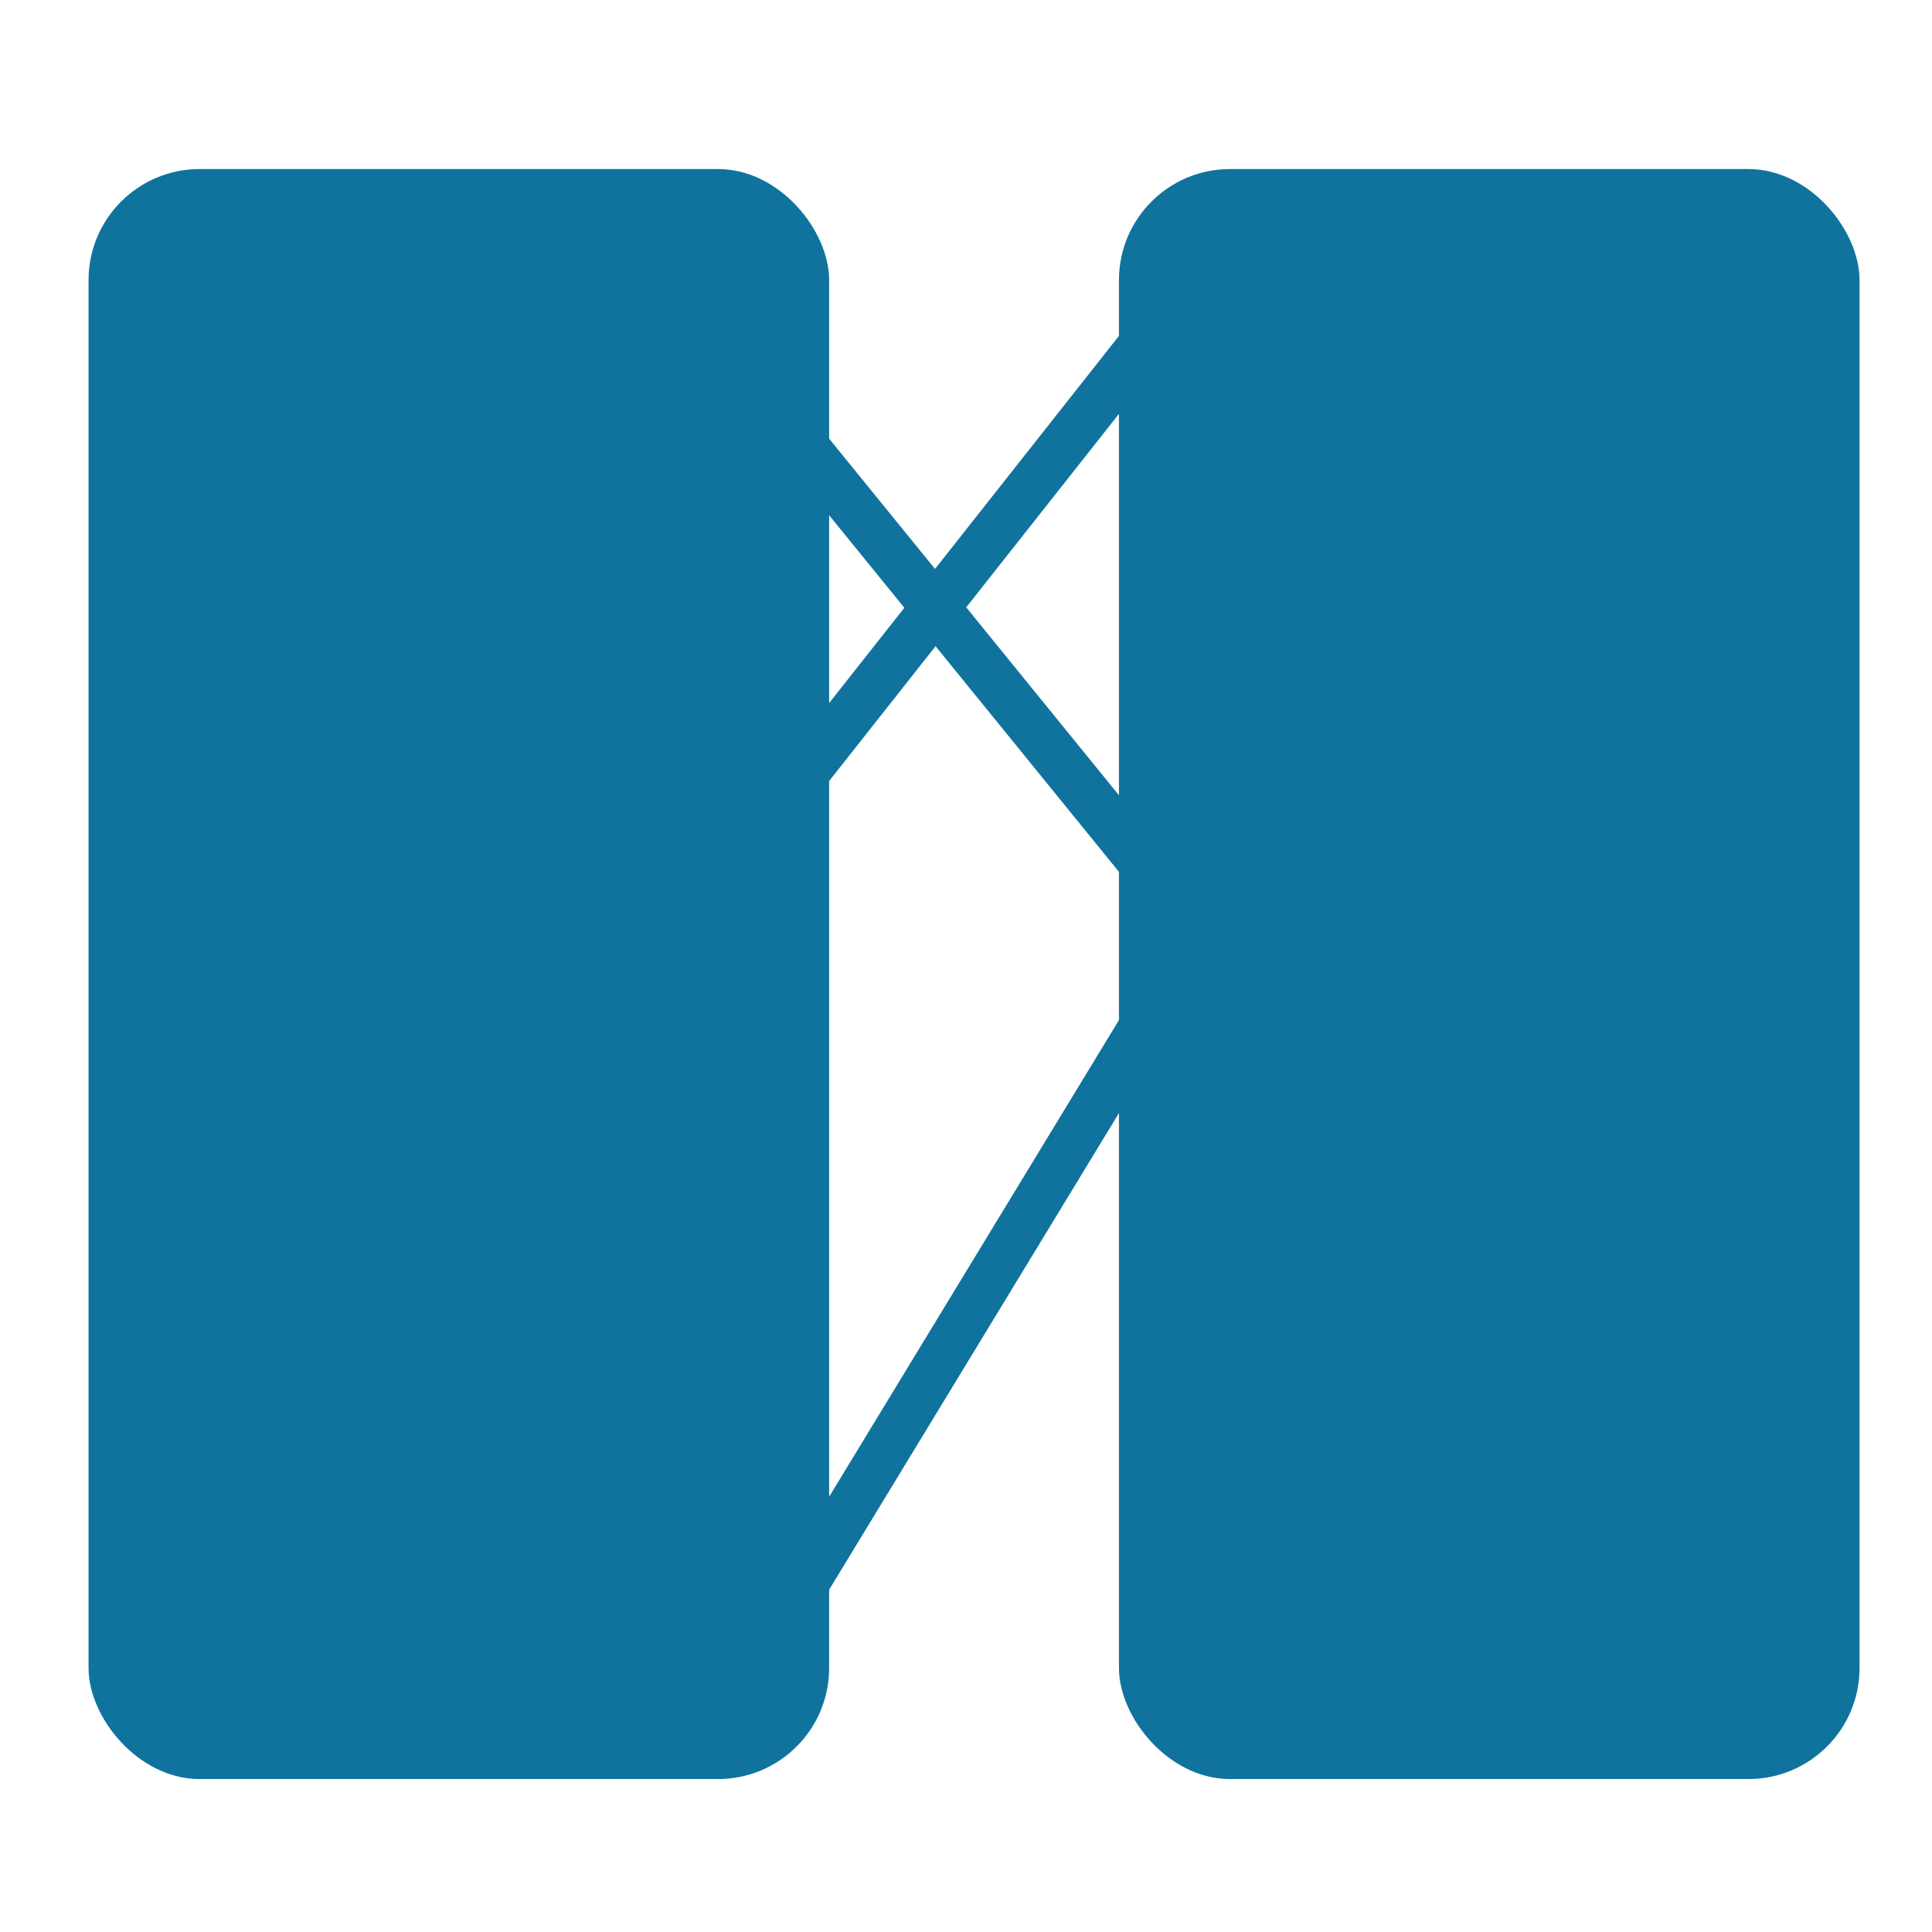 <?xml version="1.0" encoding="UTF-8"?>
<!DOCTYPE svg PUBLIC "-//W3C//DTD SVG 1.1//EN" "http://www.w3.org/Graphics/SVG/1.1/DTD/svg11.dtd">
<!-- File created by Marietta Hamberger, 2025. Licensed under CC BY 4.0 -->
<svg xmlns="http://www.w3.org/2000/svg" xmlns:xlink="http://www.w3.org/1999/xlink" version="1.1" width="120px" height="120px" viewBox="-0.5 -0.5 120 120"><defs/><g><g data-cell-id="0"><g data-cell-id="1"><g data-cell-id="WCz4bYhK3ZQ-aMQCAQw9-1"><g><rect x="0" y="0" width="120" height="120" fill="none" stroke="none" pointer-events="all"/></g></g><g data-cell-id="WCz4bYhK3ZQ-aMQCAQw9-2"><g><path d="M 49.11 26.8 L 70.24 52.8" fill="none" stroke="#0f739e" stroke-width="3" stroke-miterlimit="10" pointer-events="stroke"/></g></g><g data-cell-id="WCz4bYhK3ZQ-aMQCAQw9-3"><g><path d="M 49.39 98 L 70.61 63.1" fill="none" stroke="#0f739e" stroke-width="3" stroke-miterlimit="10" pointer-events="stroke"/></g></g><g data-cell-id="WCz4bYhK3ZQ-aMQCAQw9-4"><g><rect x="5" y="10" width="46" height="100" rx="6.9" ry="6.9" fill="#0f739e" stroke="none" pointer-events="all"/></g></g><g data-cell-id="WCz4bYhK3ZQ-aMQCAQw9-5"><g><rect x="69" y="10" width="46" height="100" rx="6.9" ry="6.9" fill="#0f739e" stroke="none" pointer-events="all"/></g></g><g data-cell-id="WCz4bYhK3ZQ-aMQCAQw9-6"><g><path d="M 49.57 47.4 L 70.33 21.1" fill="none" stroke="#0f739e" stroke-width="3" stroke-miterlimit="10" pointer-events="stroke"/></g></g></g></g></g></svg>
